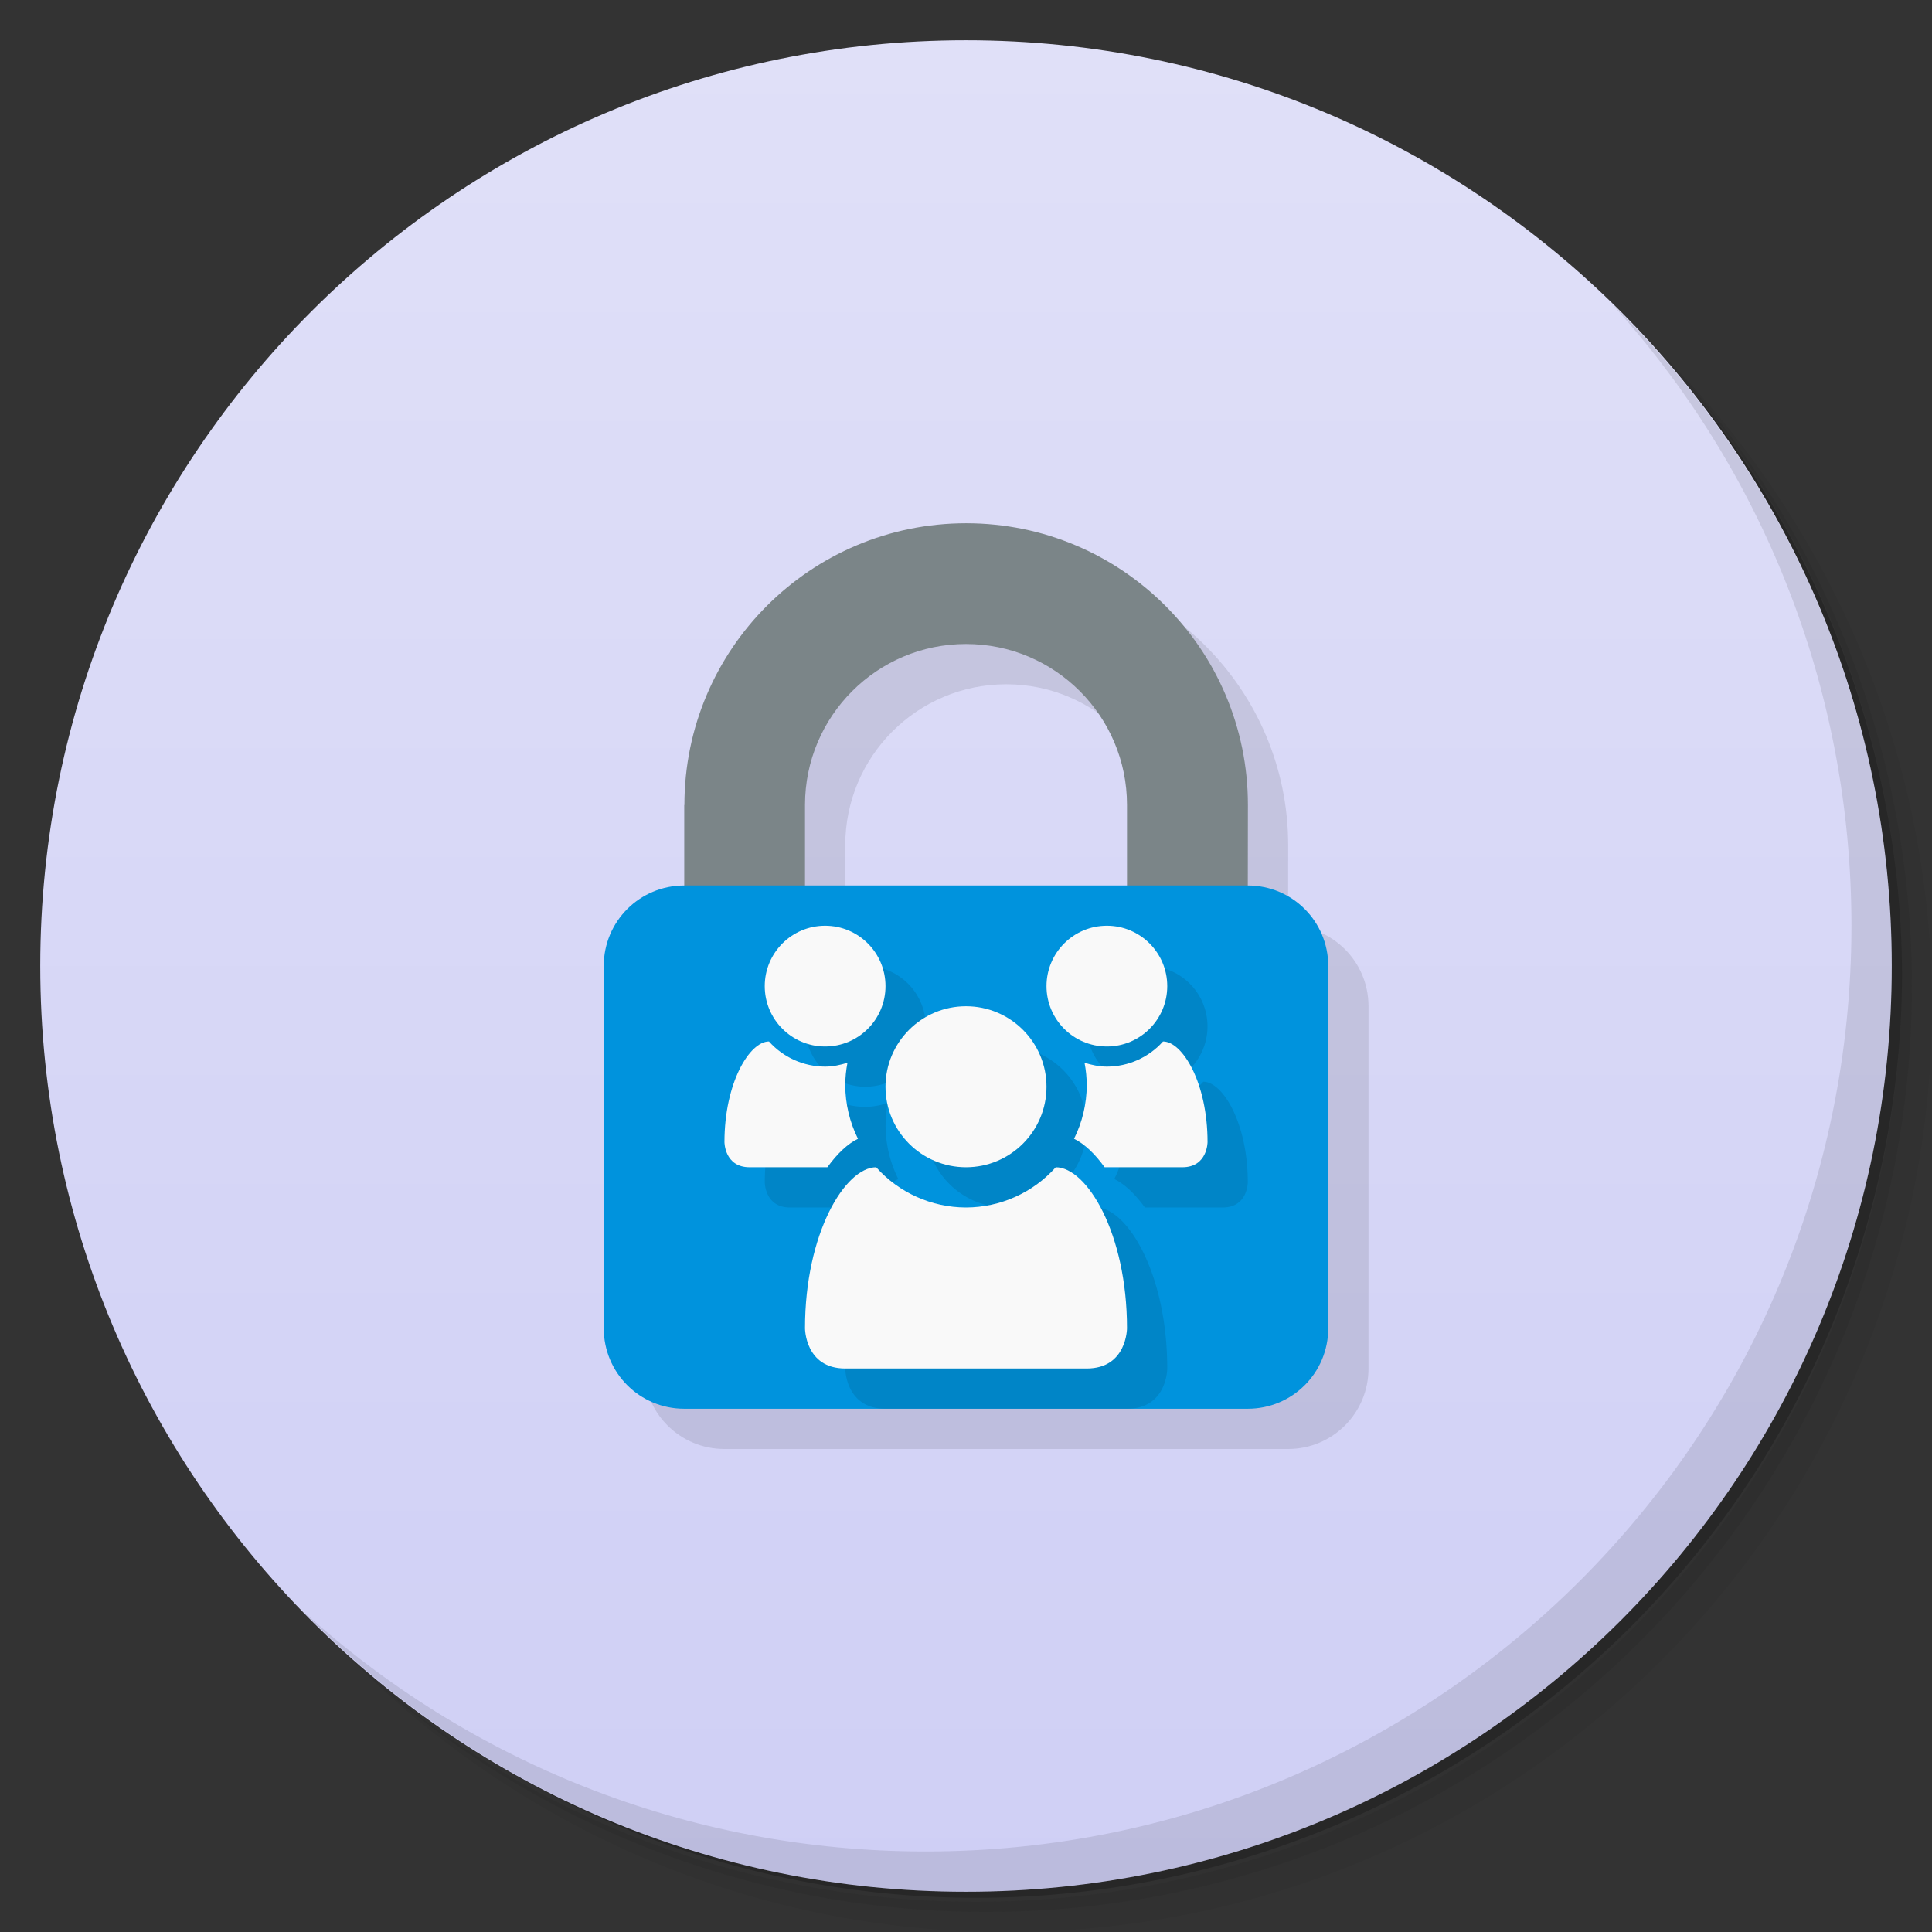 <svg version="1.1" viewBox="0 0 48 48" xmlns="http://www.w3.org/2000/svg" xmlns:xlink="http://www.w3.org/1999/xlink">
 <rect x="0" y="0" width="48" height="48" fill="#333333" stroke="none"/>
 <defs>
  <linearGradient id="linearGradient852" x1="1" x2="47" y1="24" y2="24" gradientUnits="userSpaceOnUse" xlink:href="#linearGradient850"/>
  <linearGradient id="linearGradient850">
   <stop style="stop-color:#cfcff5" offset="0"/>
   <stop style="stop-color:#e0e0f8" offset="1"/>
  </linearGradient>
 </defs>
 <path d="m36.31 5c5.859 4.062 9.688 10.831 9.688 18.5 0 12.426-10.07 22.5-22.5 22.5-7.669 0-14.438-3.828-18.5-9.688 1.037 1.822 2.306 3.499 3.781 4.969 4.085 3.712 9.514 5.969 15.469 5.969 12.703 0 23-10.298 23-23 0-5.954-2.256-11.384-5.969-15.469-1.469-1.475-3.147-2.744-4.969-3.781zm4.969 3.781c3.854 4.113 6.219 9.637 6.219 15.719 0 12.703-10.297 23-23 23-6.081 0-11.606-2.364-15.719-6.219 4.16 4.144 9.883 6.719 16.219 6.719 12.703 0 23-10.298 23-23 0-6.335-2.575-12.06-6.719-16.219z" style="opacity:.05"/>
 <path d="m41.28 8.781c3.712 4.085 5.969 9.514 5.969 15.469 0 12.703-10.297 23-23 23-5.954 0-11.384-2.256-15.469-5.969 4.113 3.854 9.637 6.219 15.719 6.219 12.703 0 23-10.298 23-23 0-6.081-2.364-11.606-6.219-15.719z" style="opacity:.1"/>
 <path d="m31.25 2.375c8.615 3.154 14.75 11.417 14.75 21.13 0 12.426-10.07 22.5-22.5 22.5-9.708 0-17.971-6.135-21.12-14.75a23 23 0 0 0 44.875-7 23 23 0 0 0-16-21.875z" style="opacity:.2"/>
 <g transform="rotate(-90 24 24)" style="fill:url(#linearGradient852)">
  <path d="m24 1c12.703 0 23 10.297 23 23s-10.297 23-23 23-23-10.297-23-23 10.297-23 23-23z" style="fill:url(#linearGradient852)"/>
 </g>
 <path d="m40.03 7.531c3.712 4.084 5.969 9.514 5.969 15.469 0 12.703-10.297 23-23 23-5.954 0-11.384-2.256-15.469-5.969 4.178 4.291 10.01 6.969 16.469 6.969 12.703 0 23-10.298 23-23 0-6.462-2.677-12.291-6.969-16.469z" style="opacity:.1"/>
 <path d="m25.004 14c-3.866 0-7 3.134-7 7h-0.004v2c-1.108 0-2 0.892-2 2v9c0 1.108 0.892 2 2 2h14c1.108 0 2-0.892 2-2v-9c0-1.107-0.891-1.999-1.998-2l2e-3 -2c0-3.866-3.134-7-7-7zm-0.004 3c2.209 0 4 1.791 4 4v2h-8v-2c1.29e-4 -2.209 1.791-4 4-4z" style="opacity:.1"/>
 <path d="m24.004 13c-3.866 0-7 3.134-7 7h-0.004v3h3v-3c1.29e-4 -2.209 1.791-4 4-4 2.209 0 4 1.791 4 4v3h3l0.004-3c0-3.866-3.134-7-7-7z" style="fill:#7b8588;stroke-width:1.167"/>
 <path d="m17 22h14c1.108 0 2 0.892 2 2v9c0 1.108-0.892 2-2 2h-14c-1.108 0-2-0.892-2-2v-9c0-1.108 0.892-2 2-2z" style="fill:#0093dd"/>
 <path d="m21.5 24a1.5 1.5 0 0 0-1.5 1.5 1.5 1.5 0 0 0 1.5 1.5 1.5 1.5 0 0 0 1.5-1.5 1.5 1.5 0 0 0-1.5-1.5zm7 0a1.5 1.5 0 0 0-1.5 1.5 1.5 1.5 0 0 0 1.5 1.5 1.5 1.5 0 0 0 1.5-1.5 1.5 1.5 0 0 0-1.5-1.5zm-3.5 2a2 2 0 0 0-2 2 2 2 0 0 0 2 2 2 2 0 0 0 2-2 2 2 0 0 0-2-2zm-4.894 0.875c-0.481 0-1.105 1.023-1.105 2.5 0 0 1e-6 0.625 0.625 0.625h1.932c0.244-0.339 0.505-0.584 0.76-0.707-0.206-0.413-0.315-0.868-0.316-1.33 7.4e-4 -0.188 0.019-0.375 0.055-0.559-0.179 0.056-0.363 0.095-0.555 0.096-0.532-1e-3 -1.04-0.228-1.395-0.625zm9.789 0c-0.355 0.397-0.862 0.624-1.395 0.625-0.191-3.59e-4 -0.376-0.04-0.555-0.096 0.036 0.184 0.054 0.371 0.055 0.559-0.002 0.462-0.11 0.917-0.316 1.33 0.255 0.123 0.515 0.368 0.76 0.707h1.932c0.625-3e-6 0.625-0.625 0.625-0.625 0-1.477-0.625-2.5-1.105-2.5zm-7.125 3.125c-0.77 0-1.77 1.636-1.77 4 0 0 0 1 1 1h6c1 0 1-1 1-1 0-2.364-1-4-1.77-4-0.568 0.635-1.379 0.998-2.231 1-0.852-0.002-1.663-0.365-2.231-1z" style="opacity:.1"/>
 <circle cx="27.5" cy="24.5" r="1.5" style="fill:#f9f9f9"/>
 <circle cx="24" cy="27" r="2" style="fill:#f9f9f9;stroke-width:.667"/>
 <path d="m21.77 29c-0.77 0-1.77 1.636-1.77 4 0 0 0 1 1 1h6c1 0 1-1 1-1 0-2.364-1-4-1.77-4-0.568 0.635-1.379 0.998-2.231 1-0.852-0.002-1.663-0.365-2.231-1z" style="fill:#f9f9f9"/>
 <path d="m28.895 25.875c-0.355 0.397-0.862 0.624-1.395 0.625-0.191-3.59e-4 -0.376-0.04-0.555-0.096 0.036 0.184 0.054 0.371 0.055 0.559-0.002 0.462-0.11 0.917-0.316 1.33 0.255 0.123 0.515 0.368 0.76 0.707h1.932c0.625-3e-6 0.625-0.625 0.625-0.625 0-1.477-0.625-2.5-1.105-2.5z" style="fill:#f9f9f9"/>
 <circle transform="scale(-1,1)" cx="-20.5" cy="24.5" r="1.5" style="fill:#f9f9f9"/>
 <path d="m19.105 25.875c0.355 0.397 0.862 0.624 1.395 0.625 0.191-3.59e-4 0.376-0.04 0.555-0.096-0.036 0.184-0.054 0.371-0.055 0.559 0.002 0.462 0.11 0.917 0.316 1.33-0.255 0.123-0.515 0.368-0.76 0.707h-1.932c-0.625-3e-6 -0.625-0.625-0.625-0.625 0-1.477 0.625-2.5 1.105-2.5z" style="fill:#f9f9f9"/>
</svg>
